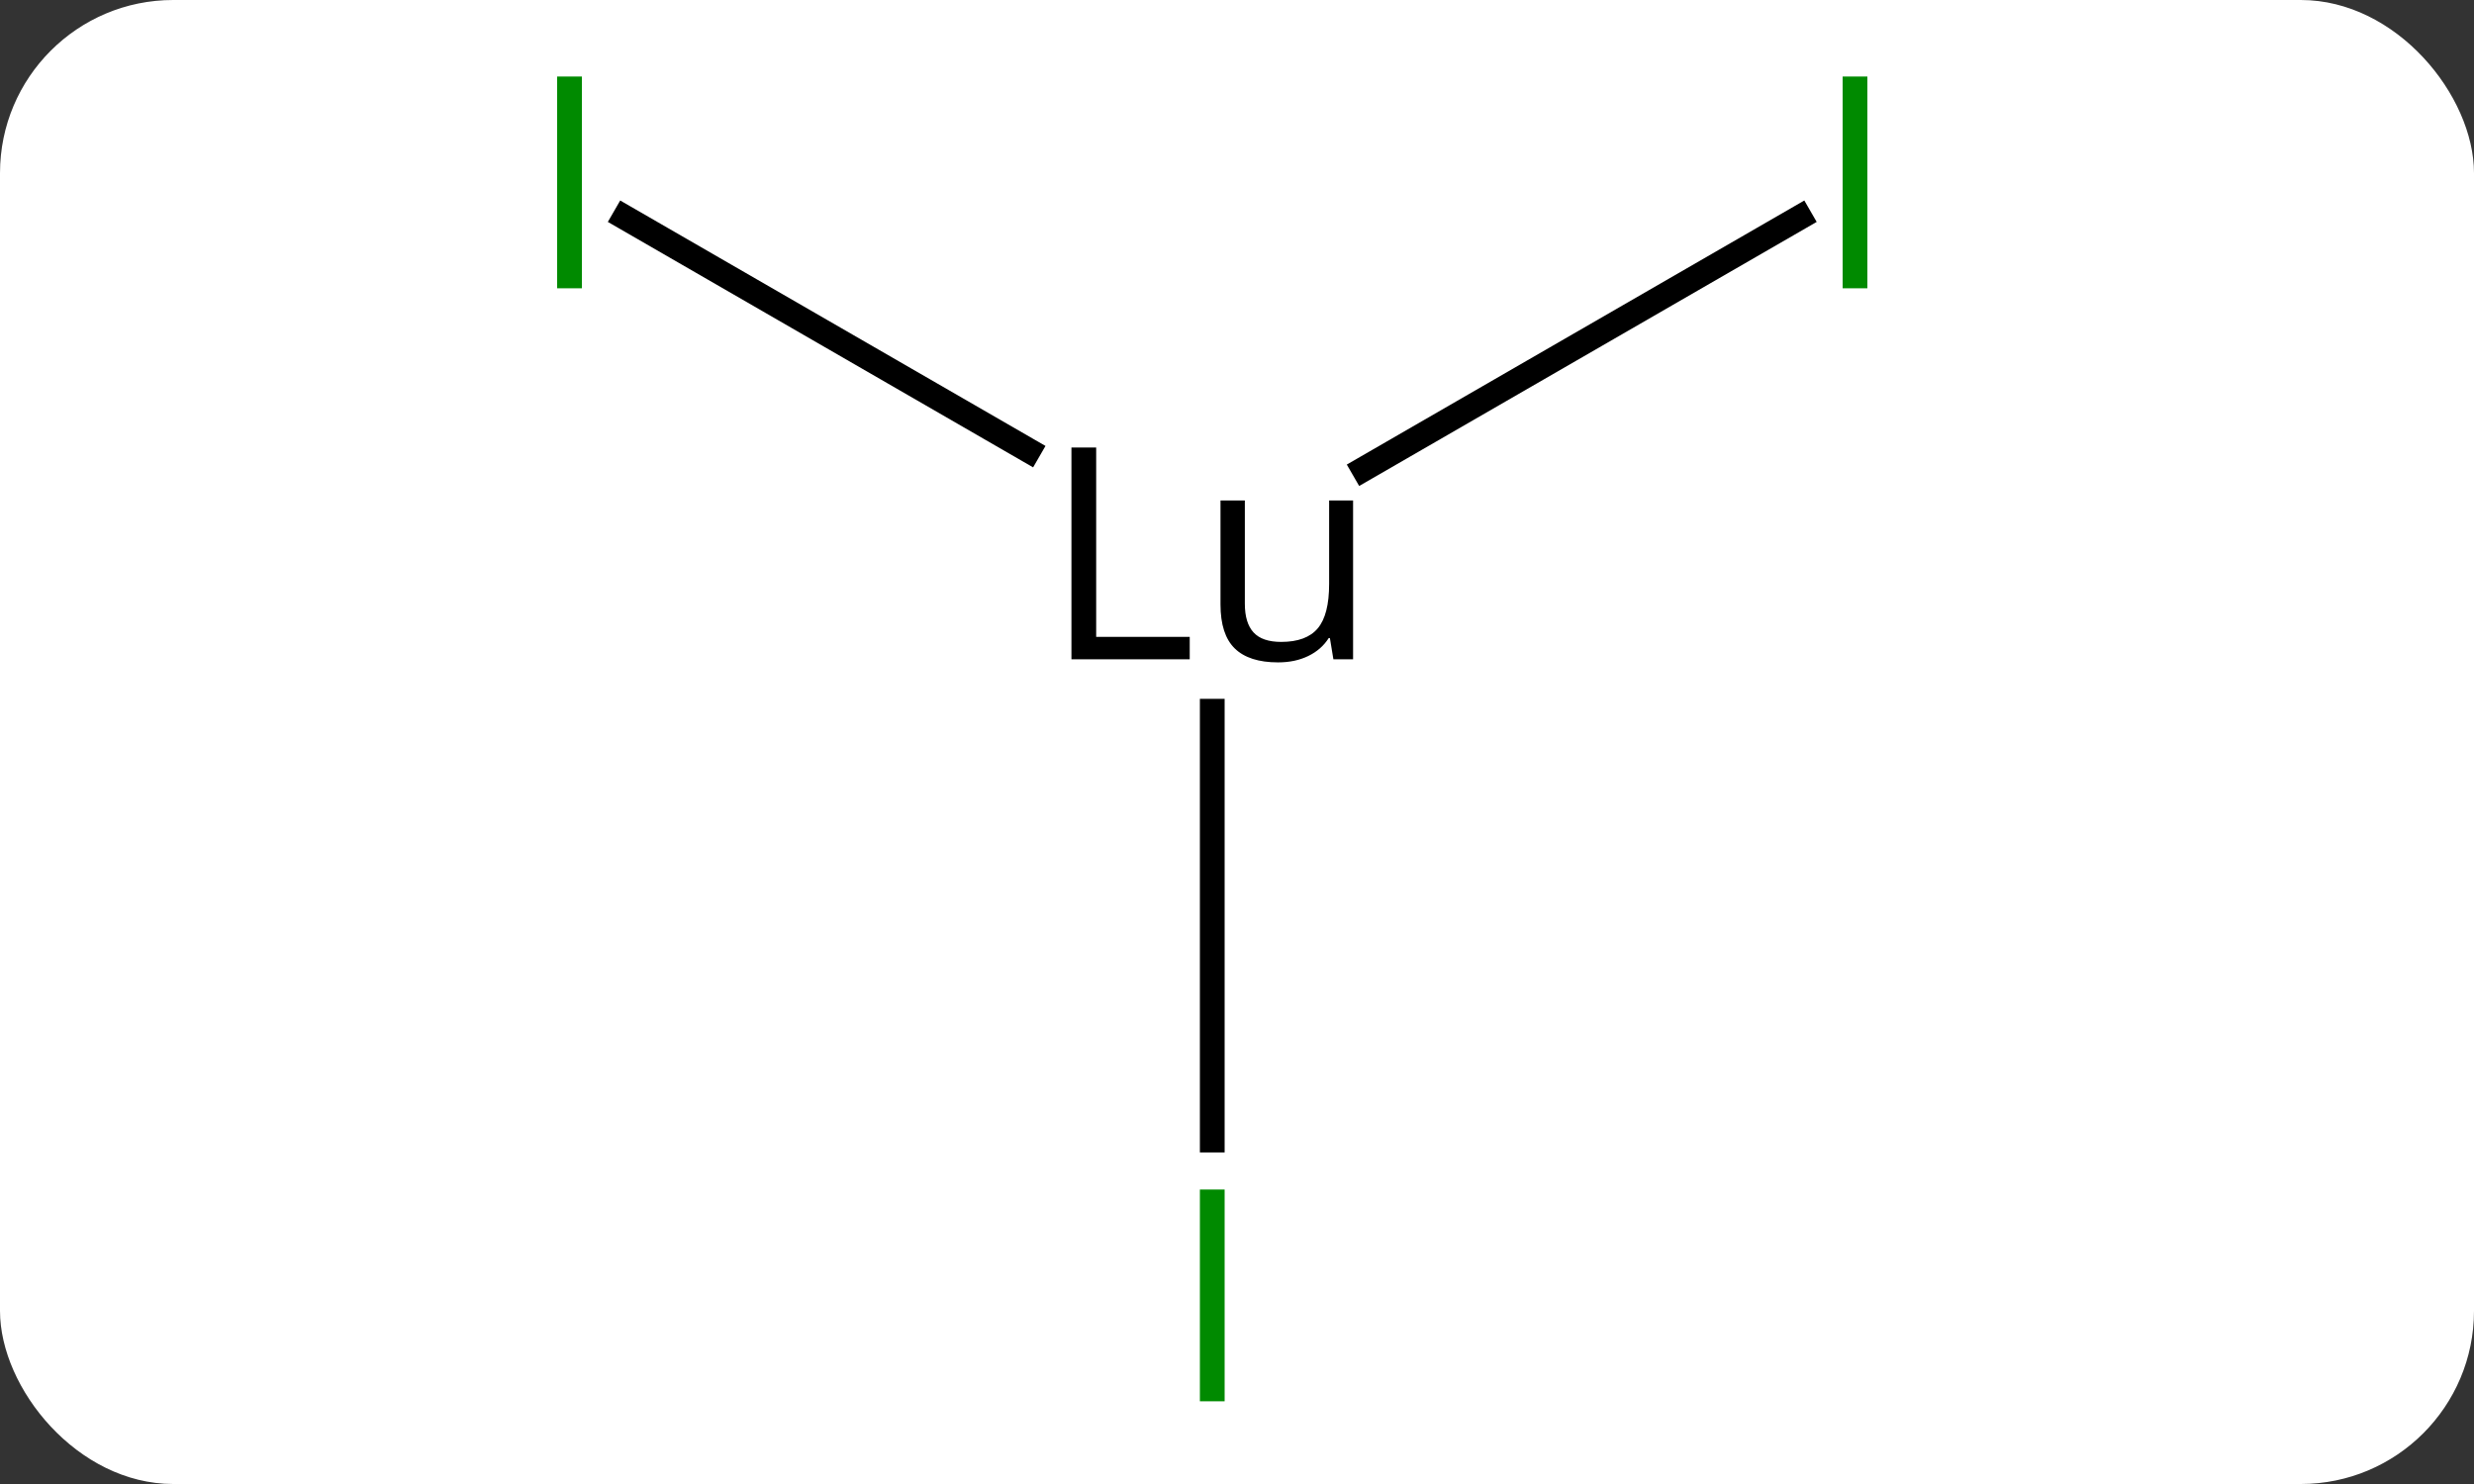 <svg width="100" viewBox="0 0 100 60" style="fill-opacity:1; color-rendering:auto; color-interpolation:auto; text-rendering:auto; stroke:black; stroke-linecap:square; stroke-miterlimit:10; shape-rendering:auto; stroke-opacity:1; fill:black; stroke-dasharray:none; font-weight:normal; stroke-width:1; font-family:'Open Sans'; font-style:normal; stroke-linejoin:miter; font-size:12; stroke-dashoffset:0; image-rendering:auto;" height="60" class="cas-substance-image" xmlns:xlink="http://www.w3.org/1999/xlink" xmlns="http://www.w3.org/2000/svg"><rect x="0" y="0" width="100" height="60" fill="#333333" stroke="none"/><svg class="cas-substance-single-component"><rect y="0" x="0" width="100" stroke="none" ry="7" rx="7" height="60" fill="white" class="cas-substance-group"/><svg y="0" x="20" width="59" viewBox="0 0 59 60" style="fill:black;" height="60" class="cas-substance-single-component-image"><svg><g><g transform="translate(29,30)" style="text-rendering:geometricPrecision; color-rendering:optimizeQuality; color-interpolation:linearRGB; stroke-linecap:butt; image-rendering:optimizeQuality;"><line y2="-21.211" y1="-11.787" x2="-23.748" x1="-7.424" style="fill:none;"/><line y2="-21.211" y1="-11.034" x2="23.748" x1="6.121" style="fill:none;"/><line y2="16.094" y1="-1.245" x2="0" x1="0" style="fill:none;"/><path style="stroke-linecap:square; stroke:none;" d="M-5.692 -3.344 L-5.692 -11.906 L-4.692 -11.906 L-4.692 -4.25 L-0.911 -4.25 L-0.911 -3.344 L-5.692 -3.344 ZM1.317 -9.766 L1.317 -5.594 Q1.317 -4.812 1.669 -4.43 Q2.021 -4.047 2.786 -4.047 Q3.802 -4.047 4.263 -4.594 Q4.724 -5.141 4.724 -6.391 L4.724 -9.766 L5.692 -9.766 L5.692 -3.344 L4.896 -3.344 L4.755 -4.203 L4.708 -4.203 Q4.411 -3.734 3.88 -3.477 Q3.349 -3.219 2.661 -3.219 Q1.489 -3.219 0.911 -3.781 Q0.333 -4.344 0.333 -5.562 L0.333 -9.766 L1.317 -9.766 Z"/></g><g transform="translate(29,30)" style="fill:rgb(0,138,0); text-rendering:geometricPrecision; color-rendering:optimizeQuality; image-rendering:optimizeQuality; font-family:'Open Sans'; stroke:rgb(0,138,0); color-interpolation:linearRGB;"><path style="stroke:none;" d="M-26.48 -18.344 L-26.48 -26.906 L-25.48 -26.906 L-25.48 -18.344 L-26.48 -18.344 Z"/><path style="stroke:none;" d="M25.48 -18.344 L25.48 -26.906 L26.48 -26.906 L26.48 -18.344 L25.48 -18.344 Z"/><path style="stroke:none;" d="M-0.5 26.656 L-0.5 18.094 L0.5 18.094 L0.5 26.656 L-0.5 26.656 Z"/></g></g></svg></svg></svg></svg>